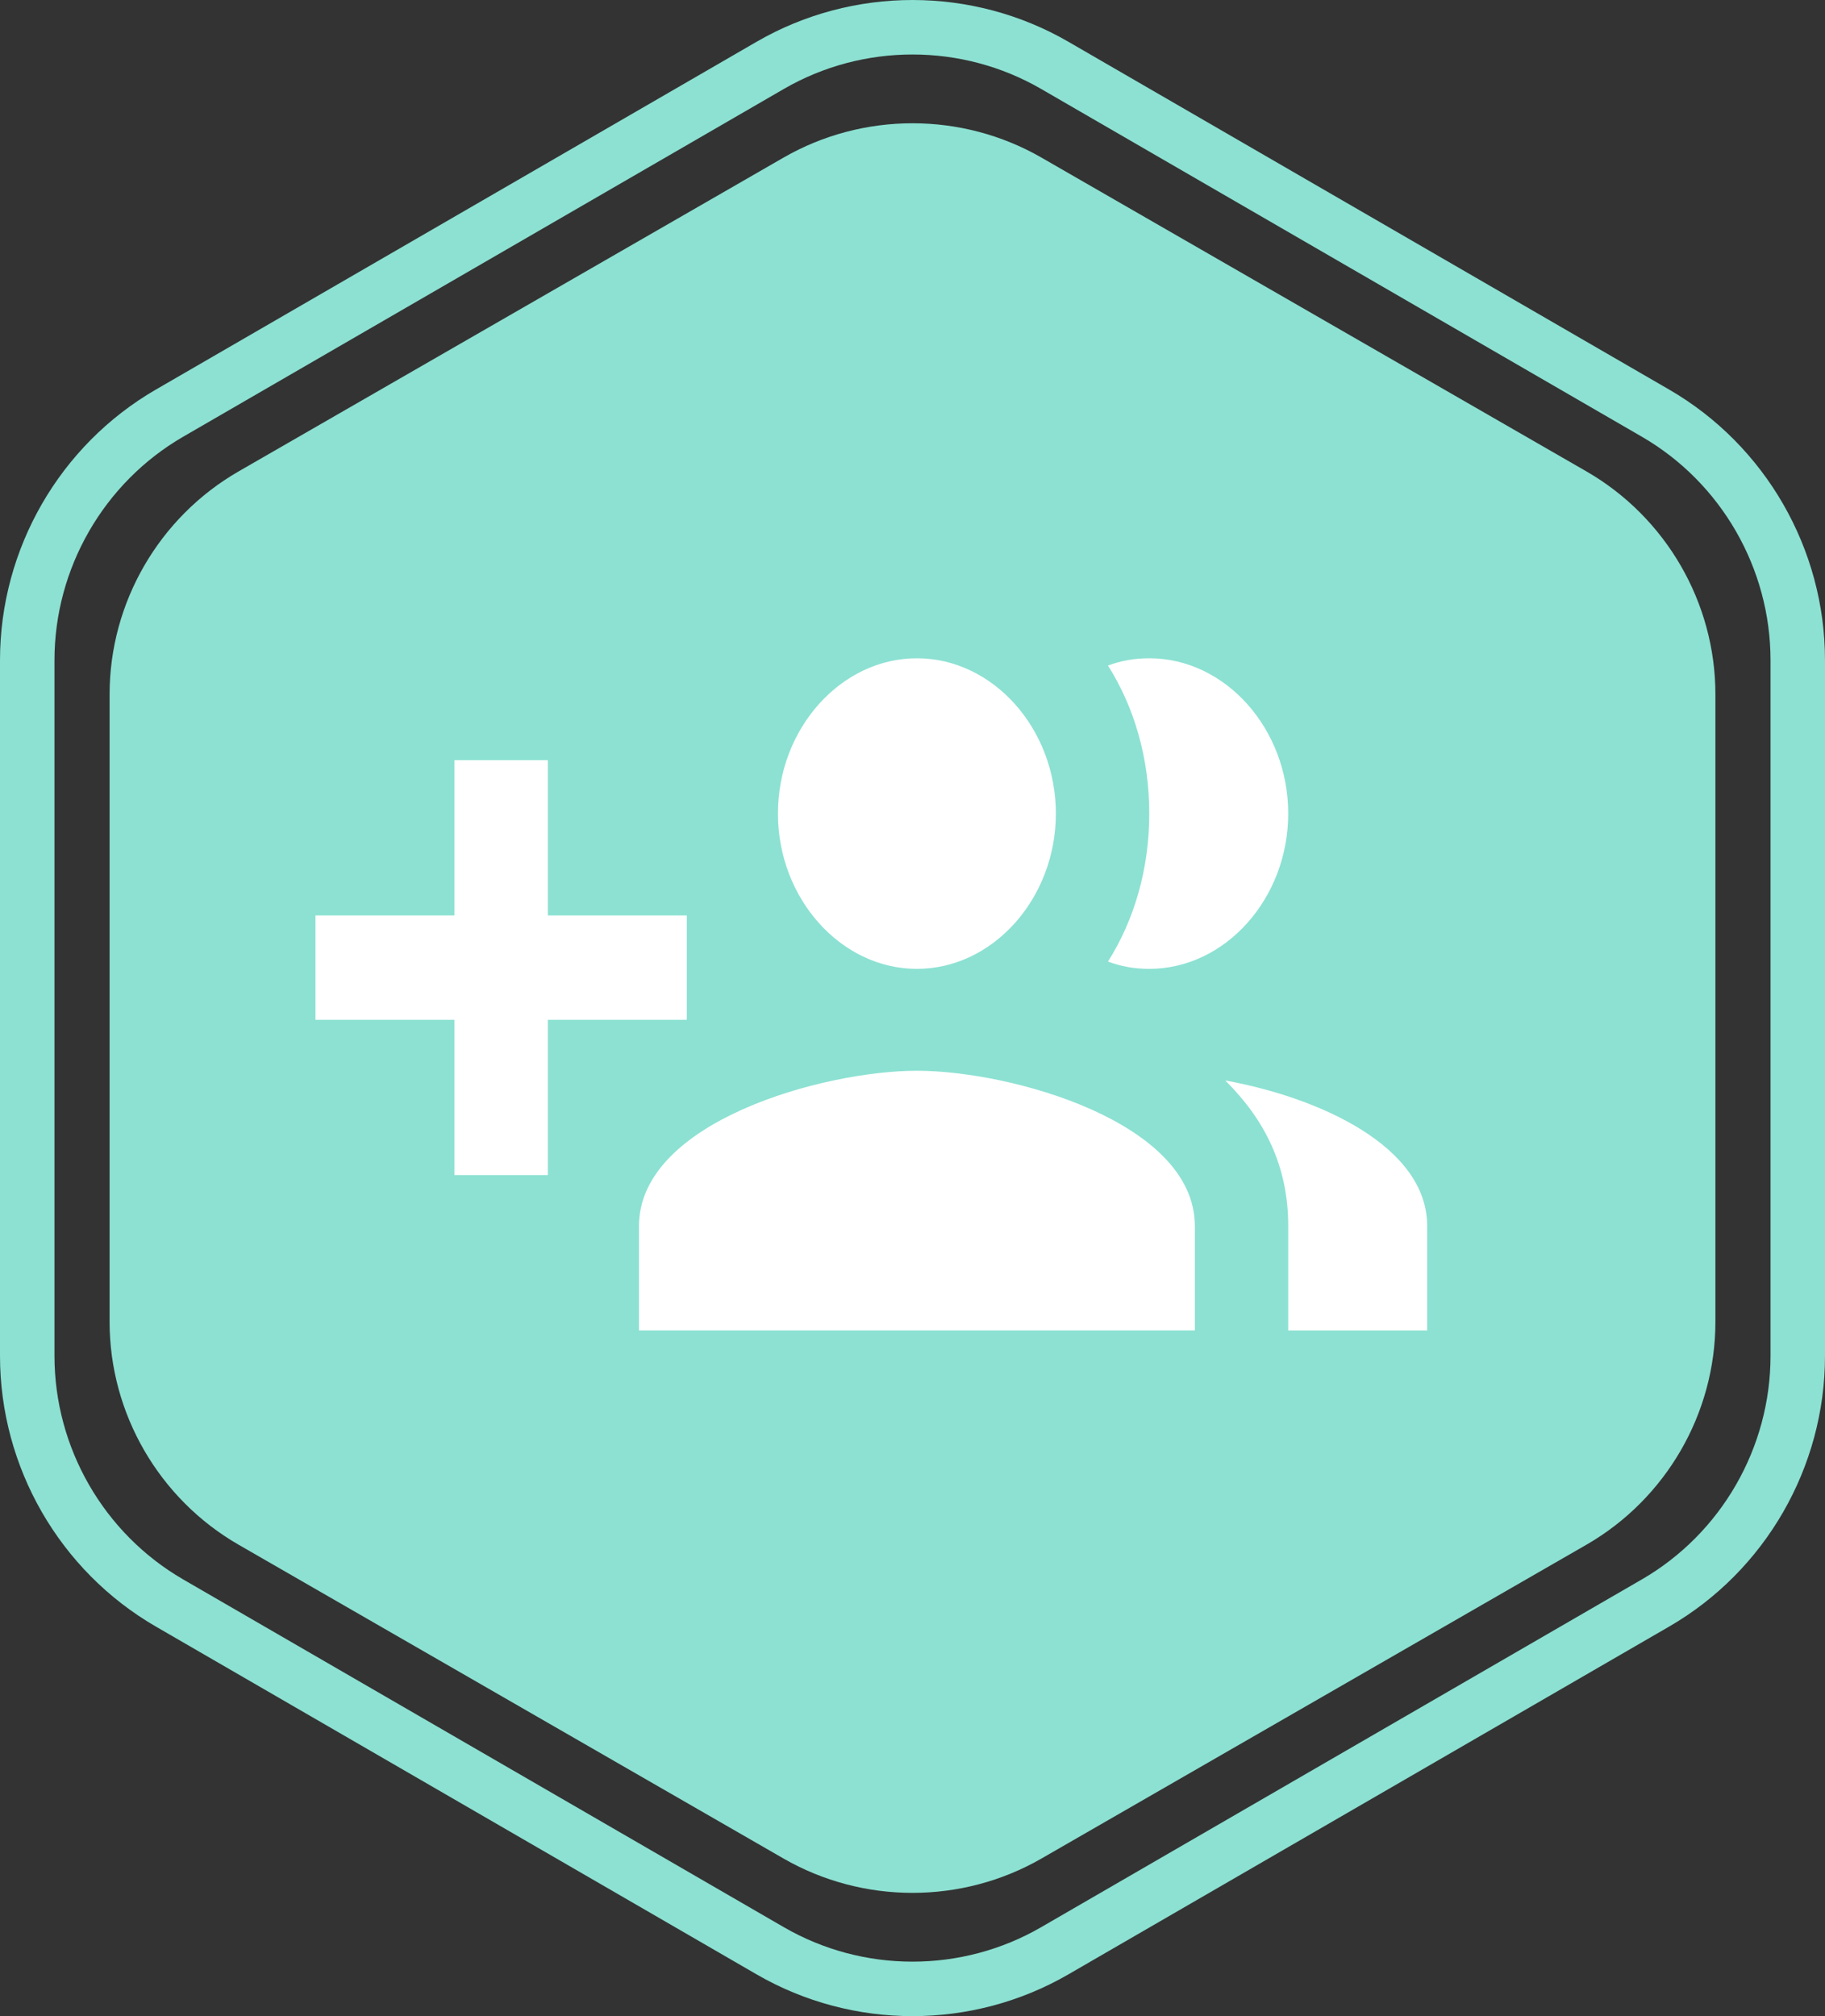 <?xml version="1.0" encoding="UTF-8"?>
<svg width="134px" height="148px" viewBox="0 0 134 148" version="1.1" xmlns="http://www.w3.org/2000/svg" xmlns:xlink="http://www.w3.org/1999/xlink">
    <rect x="0" y="0" width="134" height="148" fill="#333333" stroke="none"/>
    <!-- Generator: Sketch 52.4 (67378) - http://www.bohemiancoding.com/sketch -->
    <title>badge-placement</title>
    <desc>Created with Sketch.</desc>
    <g id="Page-1" stroke="none" stroke-width="1" fill="none" fill-rule="evenodd">
        <g id="home" transform="translate(-664, -916)">
            <g id="badge-placement" transform="translate(666, 918)">
                <path d="M65,144 C61.388,144 57.777,143.068 54.555,141.203 L10.445,115.671 C4.002,111.942 0,104.992 0,97.533 L0,46.467 C0,39.009 4.002,32.059 10.445,28.329 L54.555,2.797 C60.998,-0.932 69.002,-0.932 75.445,2.797 L119.556,28.329 C125.998,32.059 130,39.009 130,46.467 L130,97.533 C130,104.992 125.998,111.942 119.556,115.671 L75.445,141.203 C72.224,143.068 68.612,144 65,144" id="Mask-Copy-9" stroke="#8CE1D2" stroke-width="4"></path>
                <path d="M65,136.951 C61.724,136.951 58.449,136.11 55.526,134.428 L15.52,111.395 C9.677,108.031 6.047,101.762 6.047,95.033 L6.047,48.967 C6.047,42.239 9.677,35.969 15.52,32.604 L55.526,9.572 C61.37,6.208 68.63,6.208 74.474,9.572 L114.481,32.604 C120.324,35.969 123.953,42.239 123.953,48.967 L123.953,95.033 C123.953,101.762 120.324,108.031 114.481,111.395 L74.474,134.428 C71.552,136.11 68.276,136.951 65,136.951" id="Mask-Copy-3" fill="#8CE1D2"></path>
                <g id="group_add" transform="translate(21.163, 46.322)" fill="#FFFFFF" fill-rule="nonzero">
                    <path d="M44.161,30.278 C51.017,30.278 64.568,34.017 64.568,41.678 L64.568,49.339 L23.754,49.339 L23.754,41.678 C23.754,34.017 37.304,30.278 44.161,30.278 Z M66.802,30.993 C73.659,32.239 81.628,35.803 81.628,41.682 L81.628,49.343 L71.424,49.343 L71.424,41.682 C71.424,37.228 69.669,33.843 66.802,30.993 Z M44.161,22.8 C38.579,22.8 33.957,17.636 33.957,11.4 C33.957,5.164 38.579,0 44.161,0 C49.742,0 54.364,5.164 54.364,11.4 C54.364,17.636 49.742,22.8 44.161,22.8 Z M61.221,22.8 C60.105,22.8 59.15,22.621 58.19,22.264 C60.105,19.235 61.221,15.496 61.221,11.4 C61.221,7.304 60.105,3.561 58.19,0.536 C59.146,0.179 60.105,0 61.221,0 C66.802,0 71.424,5.164 71.424,11.4 C71.424,17.636 66.802,22.8 61.221,22.8 Z M27.264,18.878 L27.264,26.539 L17.06,26.539 L17.06,37.939 L10.203,37.939 L10.203,26.539 L0,26.539 L0,18.878 L10.203,18.878 L10.203,7.478 L17.06,7.478 L17.06,18.878 L27.264,18.878 Z" id="Shape"></path>
                </g>
            </g>
        </g>
    </g>
</svg>